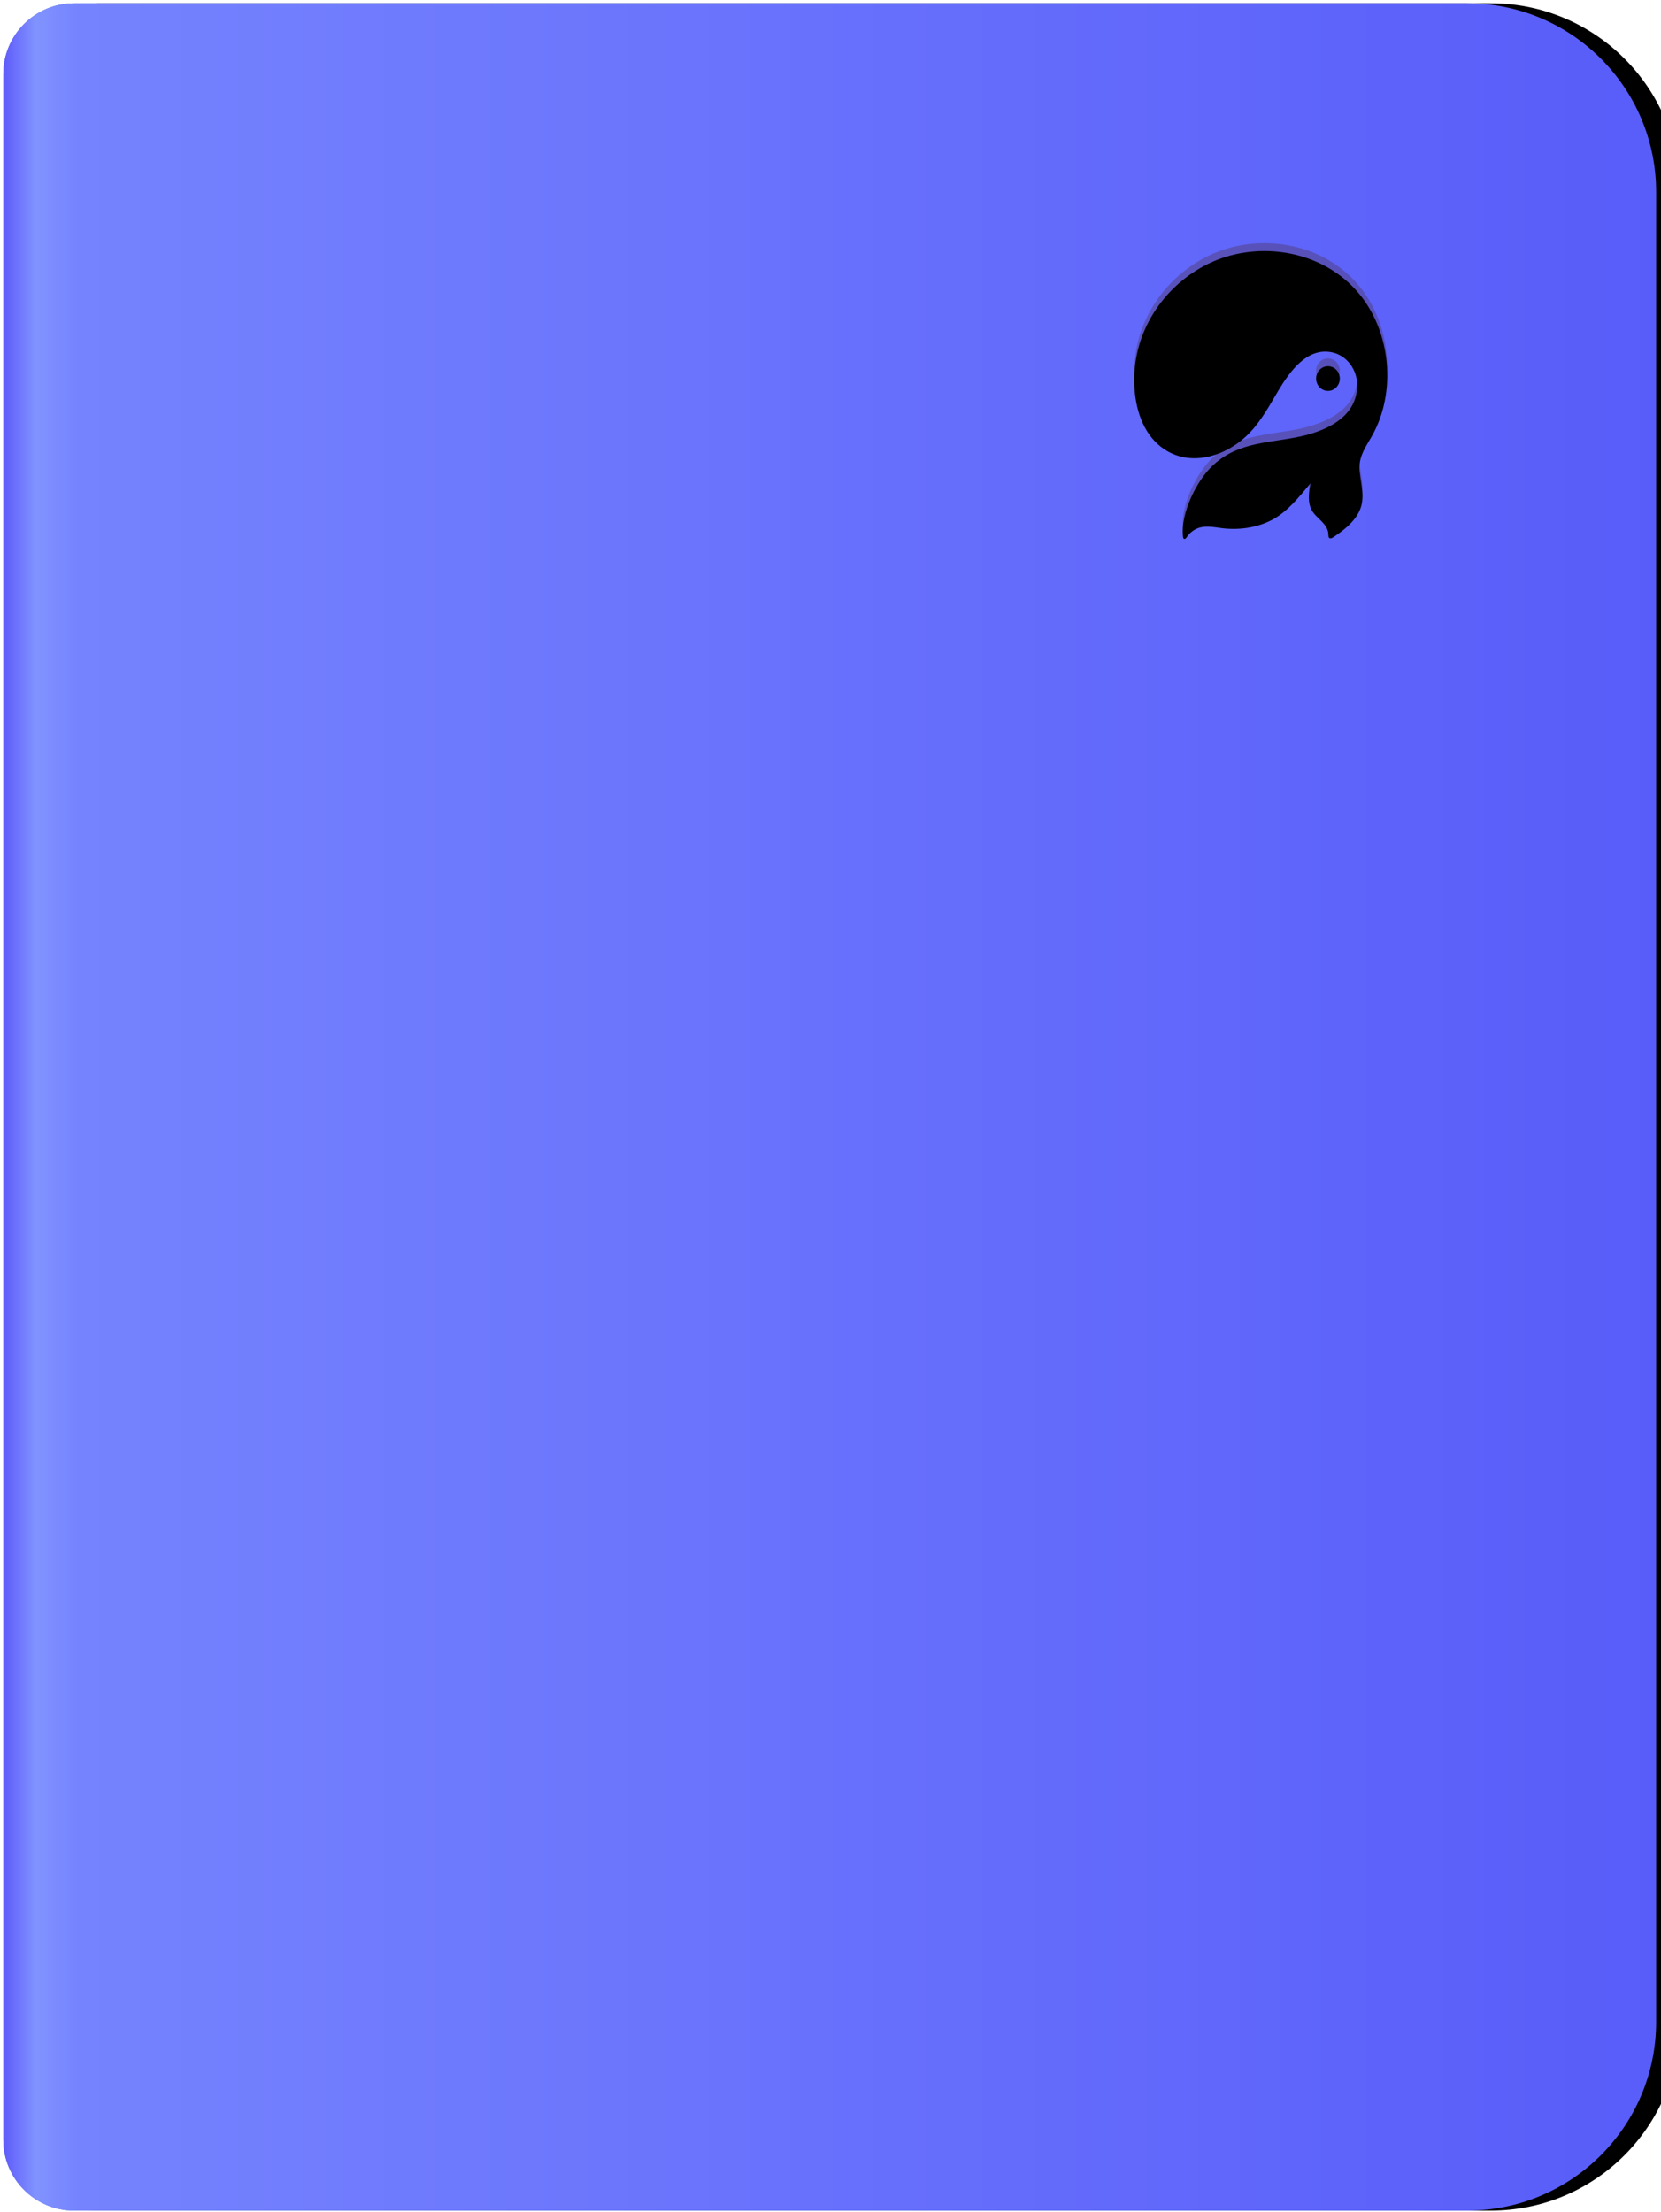 <?xml version="1.0" encoding="UTF-8"?>
<svg width="211px" height="281px" viewBox="0 0 211 281" version="1.1" xmlns="http://www.w3.org/2000/svg" xmlns:xlink="http://www.w3.org/1999/xlink">
    <title>编组 11</title>
    <defs>
        <linearGradient x1="0%" y1="50%" x2="100%" y2="50%" id="linearGradient-1">
            <stop stop-color="#394B8C" offset="0%"></stop>
            <stop stop-color="#4761B8" offset="0.524%"></stop>
            <stop stop-color="#5772BD" offset="2.609%"></stop>
            <stop stop-color="#526BBE" offset="5.167%"></stop>
            <stop stop-color="#4961A6" offset="100%"></stop>
        </linearGradient>
        <path d="M9,0 L185.969,0 C199.224,-2.4348735e-15 209.969,10.745 209.969,24 L209.969,256.382 C209.969,269.637 199.224,280.382 185.969,280.382 L9,280.382 C4.029,280.382 6.08718376e-16,276.352 0,271.382 L0,9 C-6.08718376e-16,4.029 4.029,9.13077564e-16 9,0 Z" id="path-2"></path>
        <filter x="-2.6%" y="-2.0%" width="105.2%" height="103.9%" filterUnits="objectBoundingBox" id="filter-4">
            <feMorphology radius="1" operator="erode" in="SourceAlpha" result="shadowSpreadInner1"></feMorphology>
            <feGaussianBlur stdDeviation="3.5" in="shadowSpreadInner1" result="shadowBlurInner1"></feGaussianBlur>
            <feOffset dx="3" dy="0" in="shadowBlurInner1" result="shadowOffsetInner1"></feOffset>
            <feComposite in="shadowOffsetInner1" in2="SourceAlpha" operator="arithmetic" k2="-1" k3="1" result="shadowInnerInner1"></feComposite>
            <feColorMatrix values="0 0 0 0 0   0 0 0 0 0   0 0 0 0 0  0 0 0 0.055 0" type="matrix" in="shadowInnerInner1"></feColorMatrix>
        </filter>
        <linearGradient x1="0%" y1="50%" x2="100%" y2="50%" id="linearGradient-5">
            <stop stop-color="#4742ED" offset="0%"></stop>
            <stop stop-color="#5D57FA" offset="0.524%"></stop>
            <stop stop-color="#8193FF" offset="2.609%"></stop>
            <stop stop-color="#7583FE" offset="5.167%"></stop>
            <stop stop-color="#585CF9" offset="100%"></stop>
        </linearGradient>
        <path d="M9,0 L185.969,0 C199.224,-2.4348735e-15 209.969,10.745 209.969,24 L209.969,256.382 C209.969,269.637 199.224,280.382 185.969,280.382 L9,280.382 C4.029,280.382 6.08718376e-16,276.352 0,271.382 L0,9 C-6.08718376e-16,4.029 4.029,9.13077564e-16 9,0 Z" id="path-6"></path>
        <polygon id="path-8" points="0 0 5.78 0 5.78 5.57 0 5.57"></polygon>
        <polygon id="path-10" points="0 0 5.719 0 5.719 5.57 0 5.57"></polygon>
        <path d="M154.616,32.011 C160.692,29.621 168.261,31.054 172.61,36.263 C176.698,41.16 177.42,48.845 174.27,54.4 C173.922,55.013 173.563,55.576 173.275,56.154 C172.876,56.959 172.614,57.795 172.714,58.846 C172.883,60.638 173.487,62.309 172.639,64.009 C171.931,65.43 170.58,66.429 169.364,67.247 C169.21,67.351 169,67.453 168.857,67.332 C168.739,67.233 168.749,67.047 168.747,66.888 C168.737,66.243 168.332,65.679 167.891,65.226 C167.45,64.773 166.946,64.368 166.635,63.809 C166.072,62.796 166.268,61.529 166.482,60.379 L165.674,61.347 C164.415,62.849 163.113,64.3 161.339,65.159 C159.392,66.102 157.159,66.354 155.068,66.068 L154.529,65.992 C153.807,65.893 153.078,65.82 152.383,66.021 C151.802,66.19 151.275,66.552 150.894,67.039 L150.759,67.227 C150.672,67.358 150.534,67.515 150.398,67.442 C150.315,67.396 150.292,67.285 150.28,67.188 C149.927,64.268 152.011,59.985 154.14,58.051 C154.382,57.832 154.633,57.622 154.893,57.426 C158.132,54.976 162.092,55.237 165.803,54.294 L166.259,54.172 C169.161,53.354 172.235,51.677 172.405,48.168 C172.509,46.018 171.087,44.051 169.022,43.716 C165.97,43.22 163.853,46.175 162.357,48.667 L161.677,49.825 C160.951,51.074 160.179,52.302 159.257,53.405 C156.302,56.942 150.856,58.808 147.094,55.435 C144.878,53.449 144.08,50.22 144.079,47.278 C144.079,41.052 147.732,35.561 152.975,32.767 C153.508,32.483 154.056,32.231 154.616,32.011 Z M168.349,45.559 C169.16,45.362 169.97,45.885 170.16,46.728 C170.35,47.57 169.847,48.413 169.037,48.611 C168.226,48.808 167.416,48.285 167.226,47.442 C167.036,46.6 167.539,45.757 168.349,45.559 Z" id="path-12"></path>
        <filter x="-3.1%" y="-2.7%" width="106.2%" height="105.5%" filterUnits="objectBoundingBox" id="filter-13">
            <feGaussianBlur stdDeviation="0.5" in="SourceAlpha" result="shadowBlurInner1"></feGaussianBlur>
            <feOffset dx="0" dy="1" in="shadowBlurInner1" result="shadowOffsetInner1"></feOffset>
            <feComposite in="shadowOffsetInner1" in2="SourceAlpha" operator="arithmetic" k2="-1" k3="1" result="shadowInnerInner1"></feComposite>
            <feColorMatrix values="0 0 0 0 0.322   0 0 0 0 0.296   0 0 0 0 0.254  0 0 0 0.091 0" type="matrix" in="shadowInnerInner1"></feColorMatrix>
        </filter>
    </defs>
    <g id="页面-1" stroke="none" stroke-width="1" fill="none" fill-rule="evenodd">
        <g id="小组件" transform="translate(-197, -423)">
            <g id="编组-6" transform="translate(171, 326)">
                <g id="编组-42" transform="translate(26, 97)">
                    <g id="编组-45" transform="translate(0.416, 0.413)">
                        <mask id="mask-3" fill="white">
                            <use xlink:href="#path-2"></use>
                        </mask>
                        <g id="矩形">
                            <use fill="url(#linearGradient-1)" fill-rule="evenodd" xlink:href="#path-2"></use>
                            <use fill="black" fill-opacity="1" filter="url(#filter-4)" xlink:href="#path-2"></use>
                        </g>
                        <mask id="mask-7" fill="white">
                            <use xlink:href="#path-6"></use>
                        </mask>
                        <use id="矩形" fill="url(#linearGradient-5)" xlink:href="#path-6"></use>
                        <g id="编组" mask="url(#mask-7)">
                            <g transform="translate(153.599, 248.3)">
                                <g>
                                    <mask id="mask-9" fill="white">
                                        <use xlink:href="#path-8"></use>
                                    </mask>
                                    <g id="Clip-8"></g>
                                </g>
                                <g transform="translate(24.007, 0)">
                                    <mask id="mask-11" fill="white">
                                        <use xlink:href="#path-10"></use>
                                    </mask>
                                    <g id="Clip-14"></g>
                                </g>
                            </g>
                        </g>
                    </g>
                    <g id="形状备份">
                        <use fill-opacity="0.4" fill="#4E345B" fill-rule="evenodd" style="mix-blend-mode: overlay;" xlink:href="#path-12"></use>
                        <use fill="black" fill-opacity="1" filter="url(#filter-13)" xlink:href="#path-12"></use>
                    </g>
                </g>
            </g>
        </g>
    </g>
</svg>